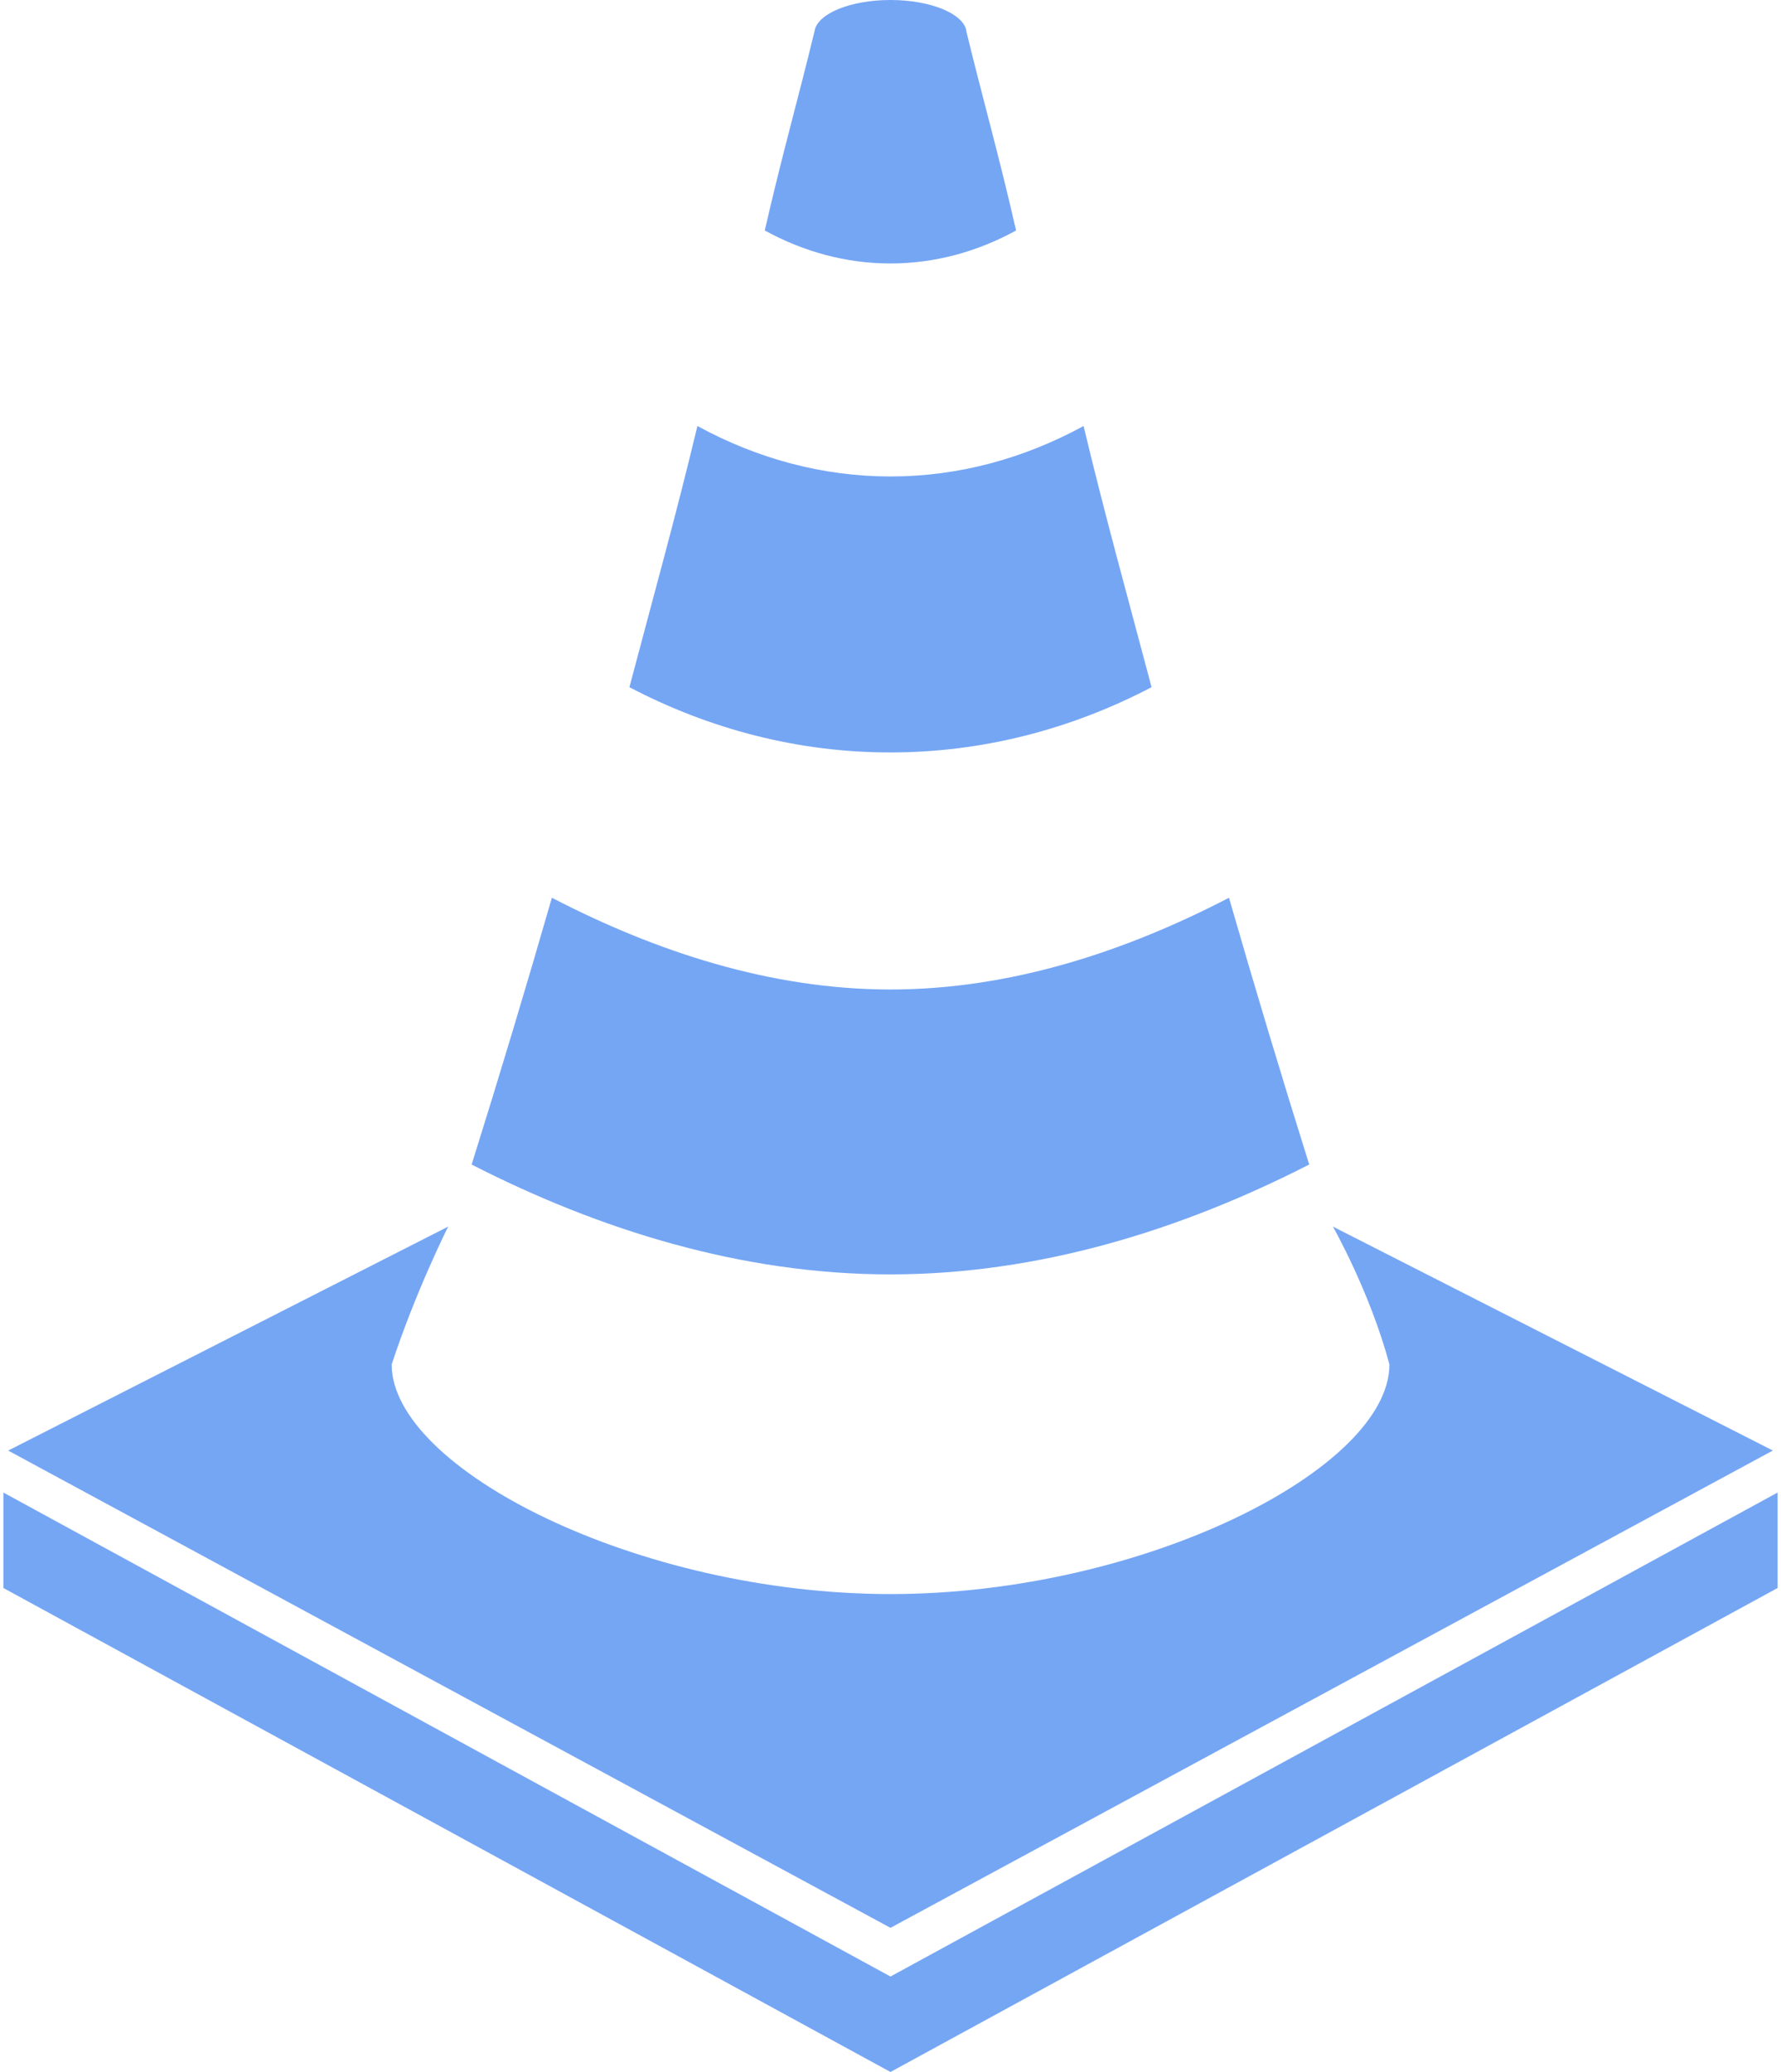 <svg width="86" height="100" viewBox="0 0 86 100" fill="none" xmlns="http://www.w3.org/2000/svg">
<path d="M85.604 70.009L42.999 93.043L0.395 70.009L21.641 59.199C21.641 59.199 20.073 62.315 18.913 65.853C18.913 70.88 30.79 76.934 43.002 76.934C55.214 76.934 67.092 70.88 67.092 65.853C66.167 62.377 64.363 59.199 64.363 59.199L85.61 70.009H85.604ZM63.219 56.205C61.877 51.928 60.585 47.635 59.344 43.328C54.33 45.931 48.78 47.756 42.997 47.756C37.214 47.756 31.666 45.928 26.649 43.328C25.409 47.632 24.117 51.925 22.774 56.205C28.959 59.367 35.836 61.509 42.994 61.506C50.155 61.506 57.029 59.367 63.214 56.205H63.219ZM55.606 33.166C54.459 28.833 53.365 24.918 52.323 20.56C49.444 22.131 46.285 22.996 42.999 22.996C39.714 22.996 36.554 22.131 33.676 20.56C32.634 24.915 31.538 28.83 30.393 33.166C34.276 35.2 38.556 36.318 42.999 36.315C47.443 36.315 51.722 35.198 55.606 33.166ZM46.666 1.501C46.537 0.665 44.948 0 42.999 0C41.051 0 39.465 0.662 39.333 1.498C38.572 4.658 37.771 7.442 36.929 11.124C38.8 12.148 40.855 12.716 42.997 12.716C45.141 12.716 47.193 12.148 49.064 11.124C48.225 7.445 47.424 4.658 46.66 1.501H46.666ZM42.999 95.393L0.164 72.035V76.642L42.999 100L85.835 76.642V72.035L42.999 95.393Z" fill="#75A6F4"/>
</svg>
